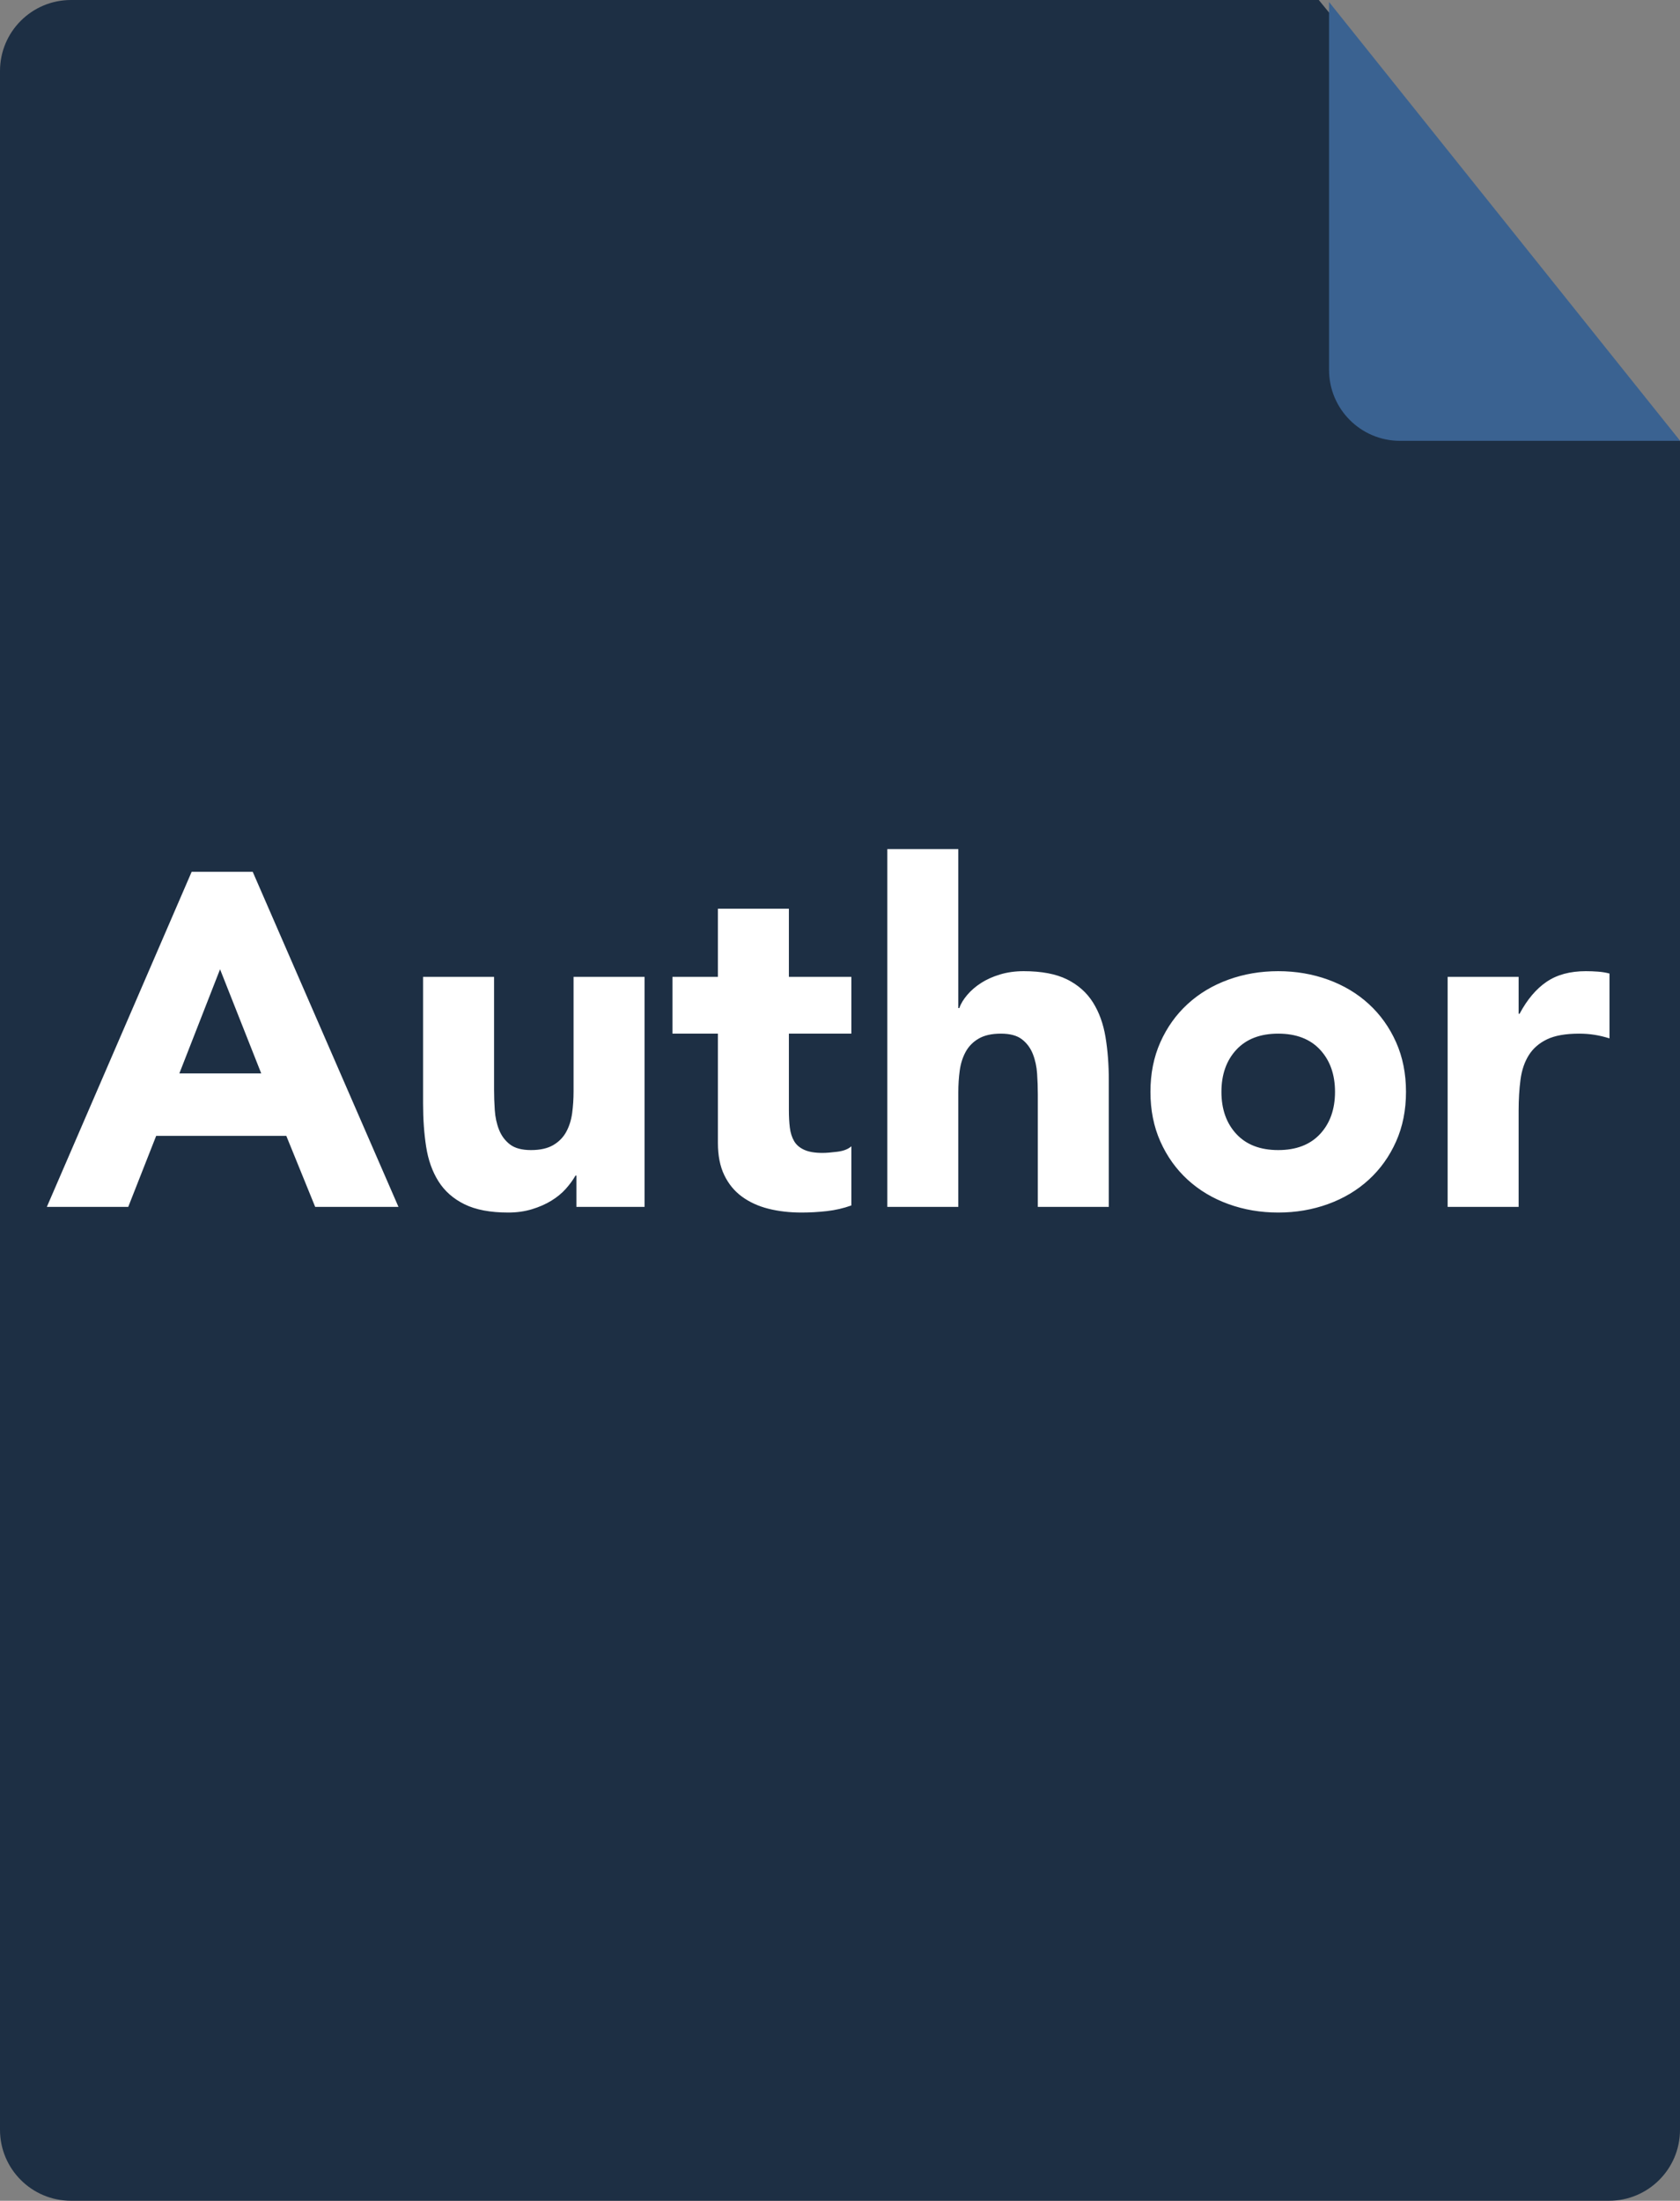 <svg xmlns="http://www.w3.org/2000/svg" xmlns:xlink="http://www.w3.org/1999/xlink" width="71" height="93" version="1.1" viewBox="0 0 71 93"><rect x="0" y="0" width="71" height="93" fill="#808080" stroke="none"/><title>author</title><desc>Created with Sketch.</desc><g id="Page-1" fill="none" fill-rule="evenodd" stroke="none" stroke-width="1"><g id="png" transform="translate(-483, -1088)"><g id="files" transform="translate(43, 230)"><g id="author" transform="translate(440, 858)"><path id="Rectangle-2" fill="#1D2F44" d="M3,0 L55.734,0 L71,18.641 L71,90 C71,91.657 69.657,93 68,93 L3,93 C1.343,93 2.02906125e-16,91.657 0,90 L0,3 C-2.02906125e-16,1.343 1.343,3.04359188e-16 3,0 Z"/><path id="Rectangle-2-Copy" fill="#3A6291" d="M56.168,0.084 L56.168,15.629 C56.168,17.286 57.511,18.629 59.168,18.629 L71.005,18.629 L56.168,0.084 Z"/><path id="Author" fill="#FFF" d="M8.1,36.84 L10.68,36.84 L16.84,51 L13.32,51 L12.1,48 L6.6,48 L5.42,51 L1.98,51 L8.1,36.84 Z M9.3,40.96 L7.58,45.36 L11.04,45.36 L9.3,40.96 Z M27.24,51 L24.36,51 L24.36,49.68 L24.32,49.68 C24.213,49.867 24.077,50.053 23.91,50.24 C23.743,50.427 23.54,50.593 23.3,50.74 C23.06,50.887 22.787,51.007 22.48,51.1 C22.173,51.193 21.84,51.24 21.48,51.24 C20.72,51.24 20.103,51.123 19.63,50.89 C19.157,50.657 18.79,50.333 18.53,49.92 C18.27,49.507 18.097,49.02 18.01,48.46 C17.923,47.9 17.88,47.293 17.88,46.64 L17.88,41.28 L20.88,41.28 L20.88,46.04 C20.88,46.32 20.89,46.61 20.91,46.91 C20.93,47.21 20.99,47.487 21.09,47.74 C21.19,47.993 21.343,48.2 21.55,48.36 C21.757,48.52 22.053,48.6 22.44,48.6 C22.827,48.6 23.14,48.53 23.38,48.39 C23.62,48.25 23.803,48.063 23.93,47.83 C24.057,47.597 24.14,47.333 24.18,47.04 C24.22,46.747 24.24,46.44 24.24,46.12 L24.24,41.28 L27.24,41.28 L27.24,51 Z M35.98,43.68 L33.34,43.68 L33.34,46.92 C33.34,47.187 33.353,47.43 33.38,47.65 C33.407,47.87 33.467,48.06 33.56,48.22 C33.653,48.38 33.797,48.503 33.99,48.59 C34.183,48.677 34.44,48.72 34.76,48.72 C34.92,48.72 35.13,48.703 35.39,48.67 C35.65,48.637 35.847,48.56 35.98,48.44 L35.98,50.94 C35.647,51.06 35.3,51.14 34.94,51.18 C34.58,51.22 34.227,51.24 33.88,51.24 C33.373,51.24 32.907,51.187 32.48,51.08 C32.053,50.973 31.68,50.803 31.36,50.57 C31.04,50.337 30.79,50.033 30.61,49.66 C30.43,49.287 30.34,48.833 30.34,48.3 L30.34,43.68 L28.42,43.68 L28.42,41.28 L30.34,41.28 L30.34,38.4 L33.34,38.4 L33.34,41.28 L35.98,41.28 L35.98,43.68 Z M40.5,35.88 L40.5,42.6 L40.54,42.6 C40.607,42.413 40.72,42.227 40.88,42.04 C41.04,41.853 41.233,41.687 41.46,41.54 C41.687,41.393 41.953,41.273 42.26,41.18 C42.567,41.087 42.9,41.04 43.26,41.04 C44.02,41.04 44.633,41.157 45.1,41.39 C45.567,41.623 45.93,41.947 46.19,42.36 C46.45,42.773 46.627,43.26 46.72,43.82 C46.813,44.38 46.86,44.987 46.86,45.64 L46.86,51 L43.86,51 L43.86,46.24 C43.86,45.96 43.85,45.67 43.83,45.37 C43.81,45.07 43.75,44.793 43.65,44.54 C43.55,44.287 43.397,44.08 43.19,43.92 C42.983,43.76 42.687,43.68 42.3,43.68 C41.913,43.68 41.6,43.75 41.36,43.89 C41.12,44.03 40.937,44.217 40.81,44.45 C40.683,44.683 40.6,44.947 40.56,45.24 C40.52,45.533 40.5,45.84 40.5,46.16 L40.5,51 L37.5,51 L37.5,35.88 L40.5,35.88 Z M48.62,46.14 C48.62,45.367 48.76,44.667 49.04,44.04 C49.32,43.413 49.703,42.877 50.19,42.43 C50.677,41.983 51.25,41.64 51.91,41.4 C52.57,41.16 53.273,41.04 54.02,41.04 C54.767,41.04 55.47,41.16 56.13,41.4 C56.79,41.64 57.363,41.983 57.85,42.43 C58.337,42.877 58.72,43.413 59,44.04 C59.28,44.667 59.42,45.367 59.42,46.14 C59.42,46.913 59.28,47.613 59,48.24 C58.72,48.867 58.337,49.403 57.85,49.85 C57.363,50.297 56.79,50.64 56.13,50.88 C55.47,51.12 54.767,51.24 54.02,51.24 C53.273,51.24 52.57,51.12 51.91,50.88 C51.25,50.64 50.677,50.297 50.19,49.85 C49.703,49.403 49.32,48.867 49.04,48.24 C48.76,47.613 48.62,46.913 48.62,46.14 Z M51.62,46.14 C51.62,46.873 51.83,47.467 52.25,47.92 C52.67,48.373 53.26,48.6 54.02,48.6 C54.78,48.6 55.37,48.373 55.79,47.92 C56.21,47.467 56.42,46.873 56.42,46.14 C56.42,45.407 56.21,44.813 55.79,44.36 C55.37,43.907 54.78,43.68 54.02,43.68 C53.26,43.68 52.67,43.907 52.25,44.36 C51.83,44.813 51.62,45.407 51.62,46.14 Z M61.18,41.28 L64.18,41.28 L64.18,42.84 L64.22,42.84 C64.54,42.24 64.92,41.79 65.36,41.49 C65.8,41.19 66.353,41.04 67.02,41.04 C67.193,41.04 67.367,41.047 67.54,41.06 C67.713,41.073 67.873,41.1 68.02,41.14 L68.02,43.88 C67.807,43.813 67.597,43.763 67.39,43.73 C67.183,43.697 66.967,43.68 66.74,43.68 C66.167,43.68 65.713,43.76 65.38,43.92 C65.047,44.08 64.79,44.303 64.61,44.59 C64.43,44.877 64.313,45.22 64.26,45.62 C64.207,46.02 64.18,46.46 64.18,46.94 L64.18,51 L61.18,51 L61.18,41.28 Z"/></g></g></g></g></svg>